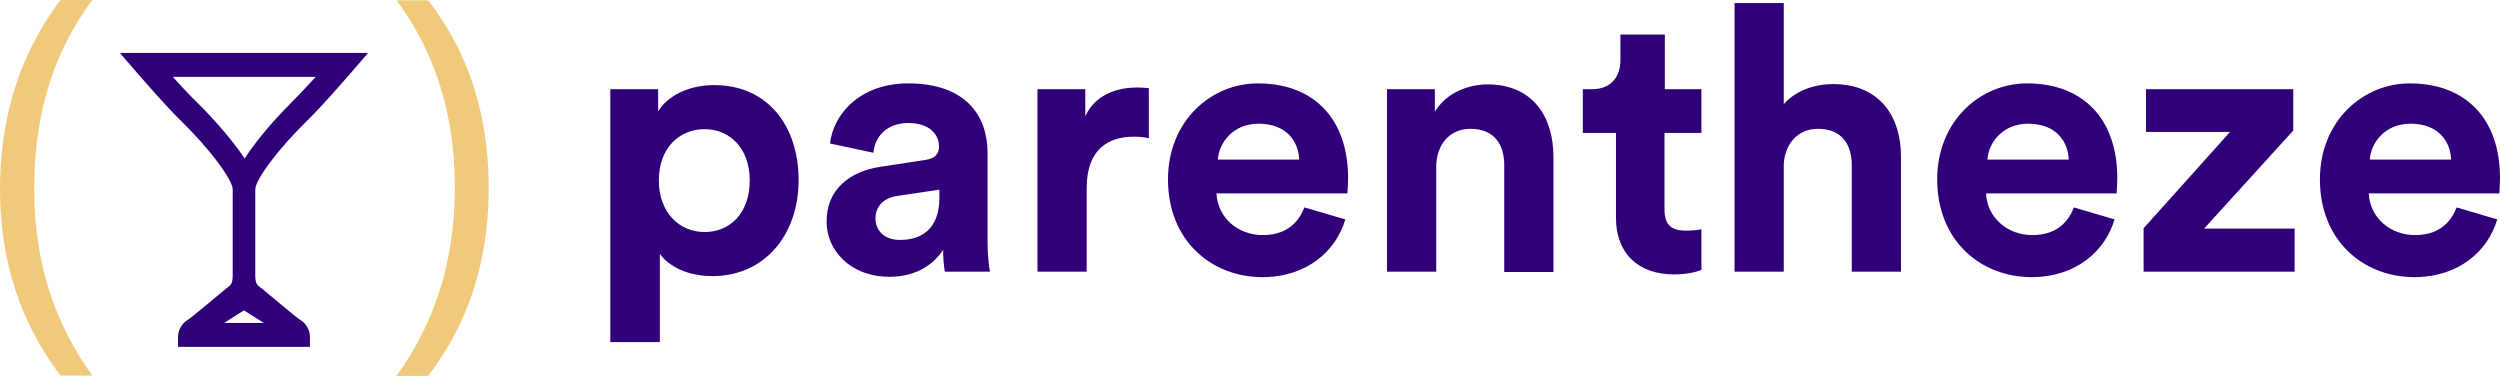 <?xml version="1.0" encoding="utf-8"?>
<!-- Generator: Adobe Illustrator 19.1.0, SVG Export Plug-In . SVG Version: 6.00 Build 0)  -->
<svg version="1.1" id="Calque_1" xmlns="http://www.w3.org/2000/svg" xmlns:xlink="http://www.w3.org/1999/xlink" x="0px" y="0px"
	 viewBox="0 0 731.6 109.9" style="enable-background:new 0 0 731.6 109.9;" xml:space="preserve">
<style type="text/css">
	.st0{fill:#2F007A;}
	.st1{fill:#F0C97B;}
</style>
<g>
	<path class="st0" d="M178.6,100.1V26.1h14v6.5c2.4-4.1,8.4-7.7,16.4-7.7c15.6,0,24.7,11.9,24.7,27.8c0,16.2-10.1,28.1-25.2,28.1
		c-7.4,0-12.8-2.9-15.4-6.5v25.8H178.6z M206.2,37.8c-7.4,0-13.4,5.5-13.4,15c0,9.4,6,15.1,13.4,15.1c7.4,0,13.2-5.5,13.2-15.1
		C219.4,43.3,213.5,37.8,206.2,37.8z"/>
	<path class="st0" d="M257.7,48.8l13.1-2c3-0.4,4-2,4-3.8c0-3.8-2.9-7-9-7c-6.3,0-9.8,4-10.2,8.7L242.9,42
		c0.9-8.4,8.6-17.6,22.9-17.6c16.9,0,23.2,9.6,23.2,20.3V71c0,2.8,0.3,6.6,0.7,8.5h-13.2c-0.3-1.4-0.5-4.3-0.5-6.4
		c-2.7,4.2-7.8,7.9-15.7,7.9c-11.4,0-18.4-7.7-18.4-16.1C241.8,55.4,248.8,50.1,257.7,48.8z M274.9,57.9v-2.4l-12.1,1.8
		c-3.7,0.5-6.6,2.6-6.6,6.7c0,3.1,2.3,6.2,7,6.2C269.3,70.3,274.9,67.3,274.9,57.9z"/>
	<path class="st0" d="M336.1,40.4c-1.6-0.3-3-0.4-4.3-0.4c-7.4,0-13.8,3.6-13.8,15.1v24.4h-14.4V26.1h14V34
		c3.3-7.1,10.6-8.4,15.2-8.4c1.2,0,2.3,0.1,3.4,0.2V40.4z"/>
	<path class="st0" d="M393.7,64.2c-2.7,9.2-11.2,16.9-24.3,16.9c-14.7,0-27.6-10.5-27.6-28.6c0-17.1,12.6-28.1,26.3-28.1
		c16.5,0,26.4,10.5,26.4,27.7c0,2.1-0.2,4.2-0.2,4.5H356c0.3,7.1,6.3,12.2,13.5,12.2c6.7,0,10.4-3.4,12.2-8.1L393.7,64.2z
		 M380.2,46.7c-0.2-5.3-3.7-10.5-11.9-10.5c-7.5,0-11.6,5.6-11.9,10.5H380.2z"/>
	<path class="st0" d="M420.3,79.5h-14.4V26.1h14v6.6c3.3-5.5,9.7-8,15.4-8c13.2,0,19.3,9.4,19.3,21.2v33.7h-14.4V48.3
		c0-6-2.9-10.6-9.9-10.6c-6.3,0-10,4.9-10,11.1V79.5z"/>
	<path class="st0" d="M487.1,26.1h10.8v12.8h-10.8v22.4c0,4.7,2.2,6.2,6.3,6.2c1.7,0,3.7-0.2,4.5-0.4V79c-1.3,0.5-3.9,1.3-8.1,1.3
		c-10.4,0-16.9-6.2-16.9-16.5V38.9h-9.7V26.1h2.7c5.6,0,8.3-3.7,8.3-8.5v-7.5h13V26.1z"/>
	<path class="st0" d="M522,79.5h-14.4V0.9H522v29.6c3.5-4.1,9.3-5.9,14.4-5.9c13.6,0,19.9,9.4,19.9,21.2v33.7h-14.4V48.3
		c0-6-2.9-10.6-9.9-10.6c-6.1,0-9.7,4.6-10,10.4V79.5z"/>
	<path class="st0" d="M618.8,64.2c-2.7,9.2-11.2,16.9-24.3,16.9c-14.7,0-27.6-10.5-27.6-28.6c0-17.1,12.6-28.1,26.3-28.1
		c16.5,0,26.4,10.5,26.4,27.7c0,2.1-0.2,4.2-0.2,4.5h-38.2c0.3,7.1,6.3,12.2,13.5,12.2c6.7,0,10.4-3.4,12.2-8.1L618.8,64.2z
		 M605.4,46.7c-0.2-5.3-3.7-10.5-11.9-10.5c-7.5,0-11.6,5.6-11.9,10.5H605.4z"/>
	<path class="st0" d="M627.3,79.5V66.8l25.3-28.2H628V26.1h43.1v12.1L645,66.9h26.5v12.6H627.3z"/>
	<path class="st0" d="M730.8,64.2c-2.7,9.2-11.2,16.9-24.3,16.9c-14.7,0-27.6-10.5-27.6-28.6c0-17.1,12.6-28.1,26.3-28.1
		c16.5,0,26.4,10.5,26.4,27.7c0,2.1-0.2,4.2-0.2,4.5h-38.2c0.3,7.1,6.3,12.2,13.5,12.2c6.7,0,10.4-3.4,12.2-8.1L730.8,64.2z
		 M717.3,46.7c-0.2-5.3-3.7-10.5-11.9-10.5c-7.5,0-11.6,5.6-11.9,10.5H717.3z"/>
</g>
<g>
	<g>
		<path class="st1" d="M27,0c-9.8,13.2-17,30.7-17,55.2c0,24,7.4,41.3,17,54.7h-9.3C9.2,98.7,0,81.4,0,55.2
			C0.1,28.6,9.2,11.3,17.7,0H27z"/>
		<path class="st1" d="M116.1,109.9c9.6-13.3,17-30.9,17-55.1c0-24.1-7.3-41.4-17-54.7h9.2c8.6,11.1,17.7,28.3,17.7,54.9
			c0,26.4-9,43.6-17.7,55H116.1z"/>
	</g>
</g>
<path class="st0" d="M87.7,93.5c-0.9-0.5-9.5-7.8-11-9c-1.2-1-2-1-2-4v-25c0-3.1,7.3-12.5,15-20c5.8-5.6,18-20,18-20H71.4H35.1
	c0,0,12.2,14.4,18,20c7.7,7.5,15,16.9,15,20v25c0,3-0.8,3-2,4c-1.5,1.2-10.1,8.5-11,9c-2.1,1.2-3,3.4-3,5v3h19.3h19.3v-3
	C90.7,96.9,89.8,94.7,87.7,93.5z M58.2,30.5c-2.5-2.4-5.3-5.4-7.6-8h20.9h20.9c-2.4,2.6-5.2,5.6-7.6,8c-0.5,0.5-8.3,8.2-13.2,15.9
	C66.5,38.7,58.7,31,58.2,30.5z M71.4,94.5h-5.8c2.3-1.5,5.6-3.6,5.8-3.7c0.2,0.2,3.5,2.2,5.8,3.7H71.4z"/>
</svg>
